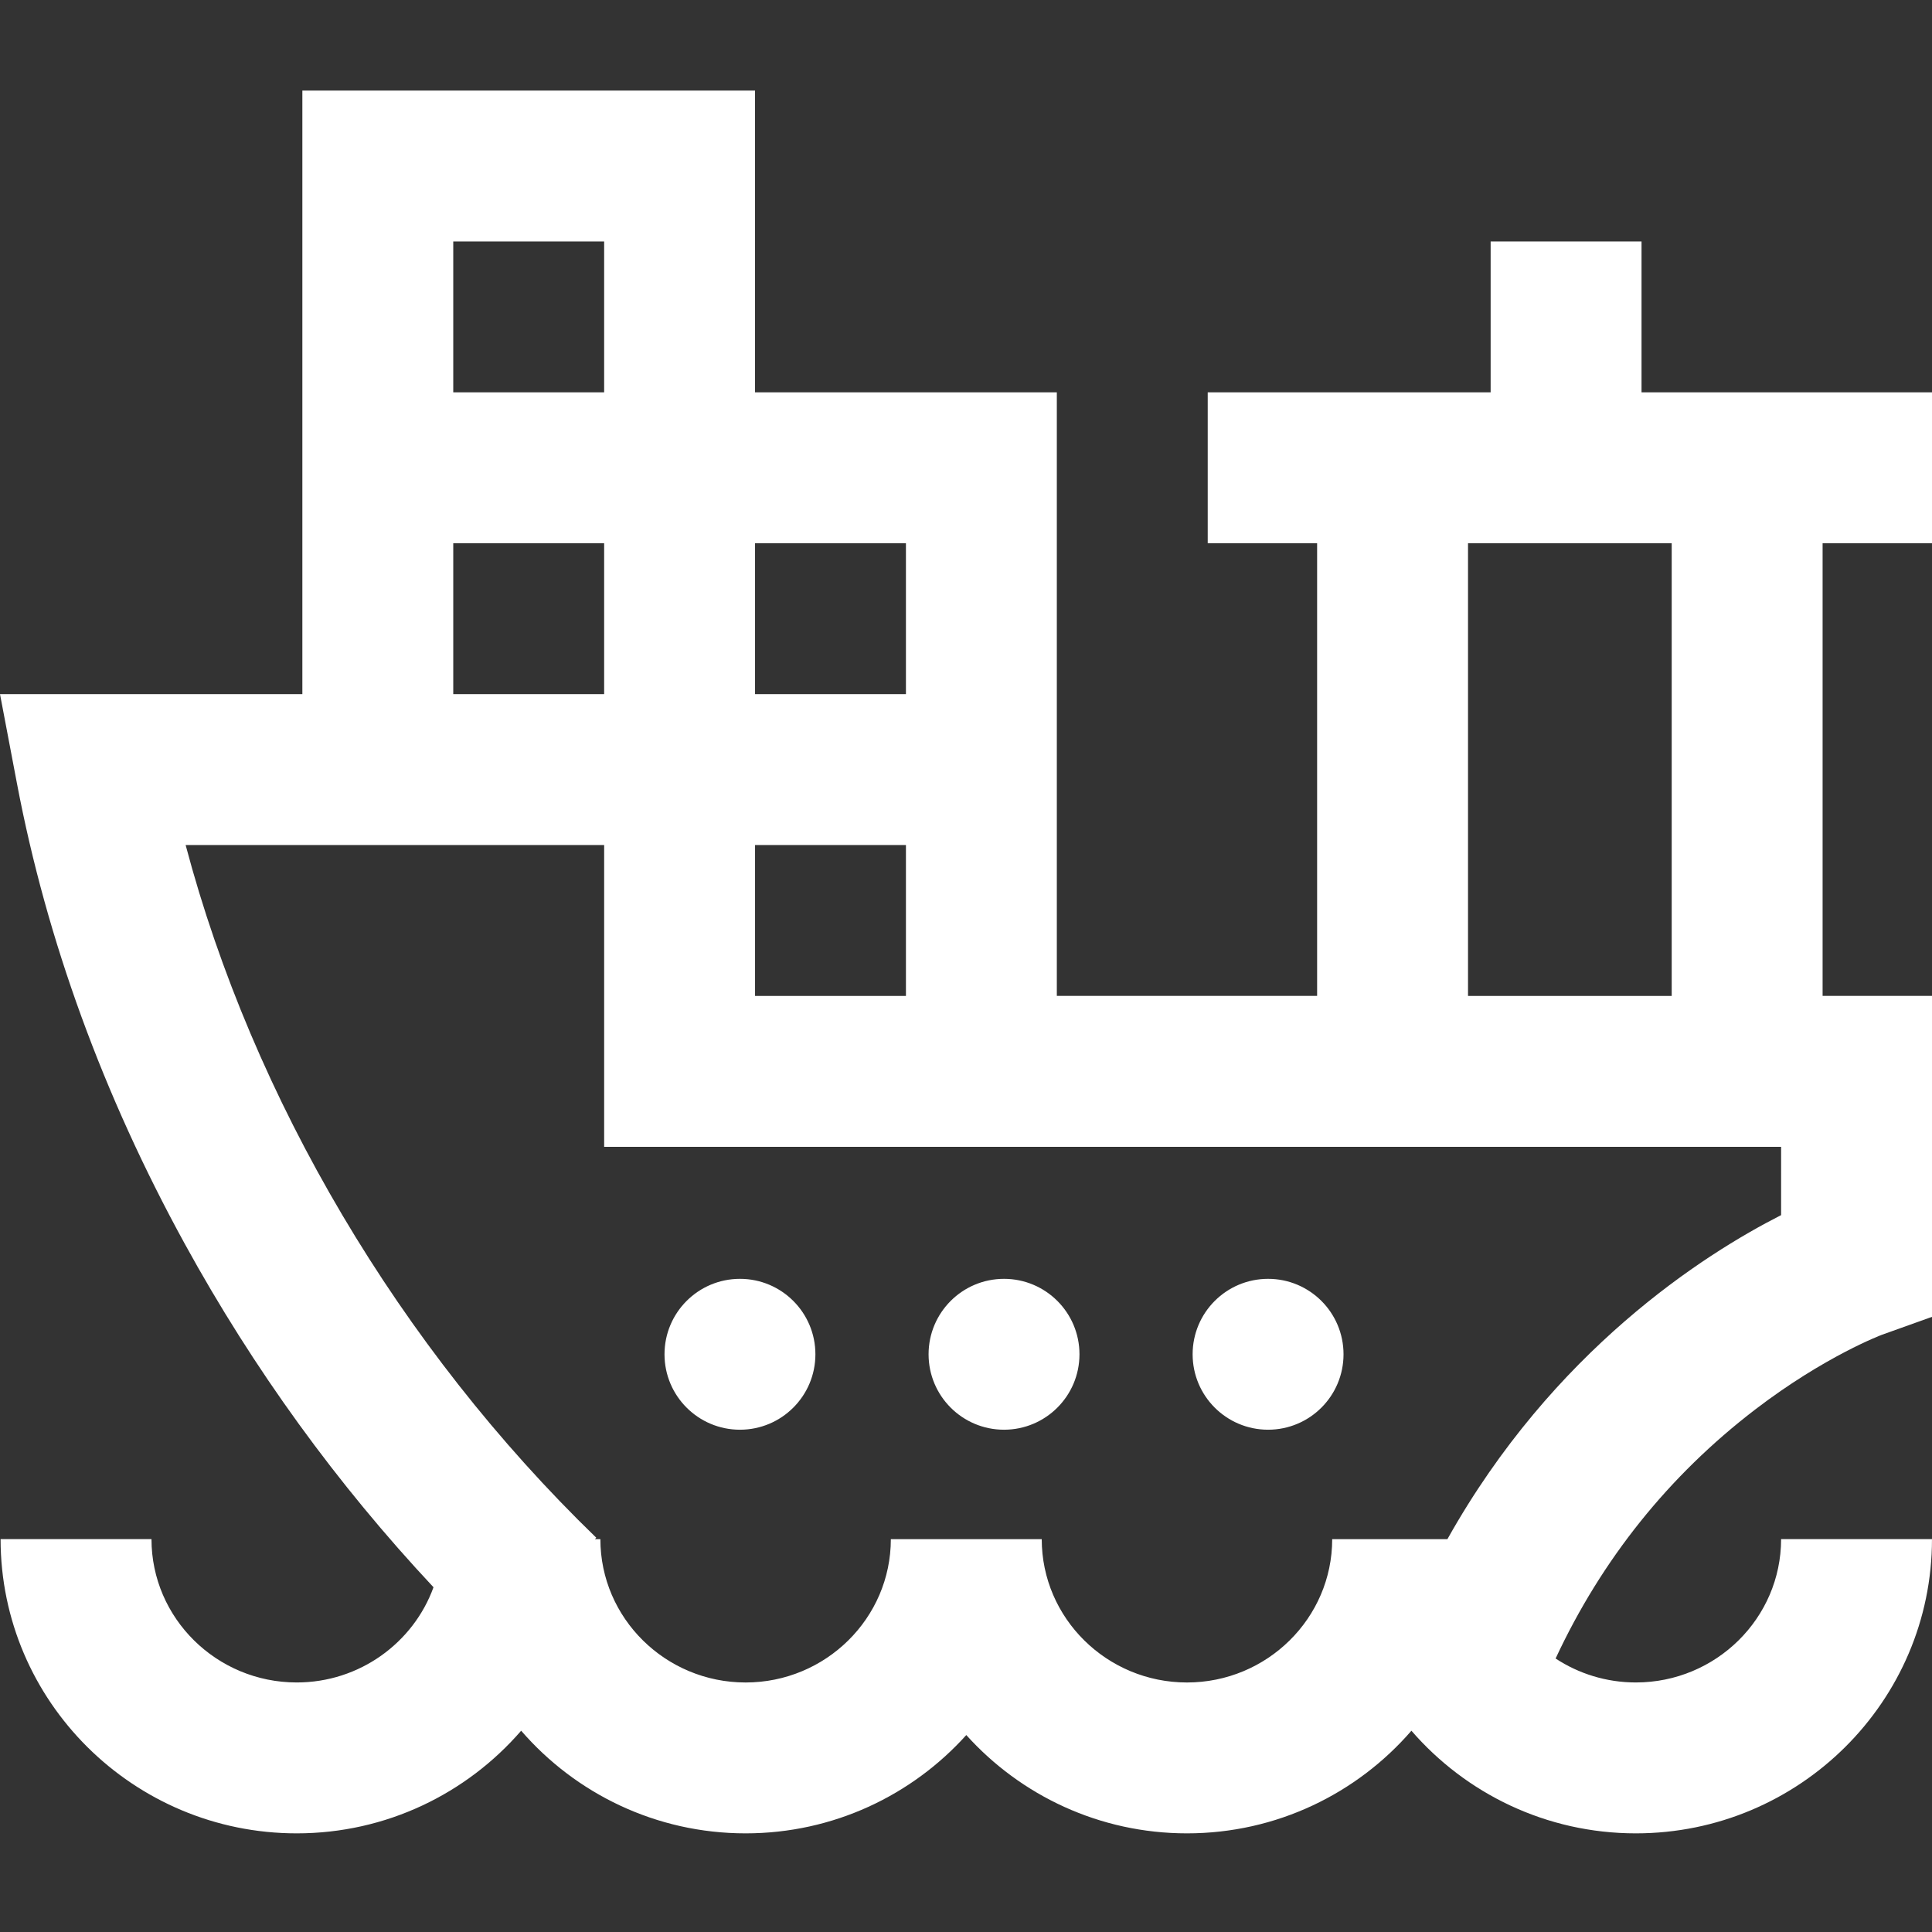 <?xml version="1.0" encoding="utf-8"?>
<!-- Generator: Adobe Illustrator 16.0.0, SVG Export Plug-In . SVG Version: 6.00 Build 0)  -->
<!DOCTYPE svg PUBLIC "-//W3C//DTD SVG 1.1//EN" "http://www.w3.org/Graphics/SVG/1.1/DTD/svg11.dtd">
<svg version="1.1" id="Layer_1" xmlns="http://www.w3.org/2000/svg" xmlns:xlink="http://www.w3.org/1999/xlink" x="0px" y="0px"
	 width="512px" height="512px" viewBox="0 0 512 512" enable-background="new 0 0 512 512" xml:space="preserve">
<rect x="0" y="0" width="512" height="512" fill="#333333" stroke="none"/>
<path fill="#FFFFFF" d="M512,143.965v-39.988h-76.977V63.988h-39.988v39.988h-74.977v39.988h28.991v119.961H280.07V103.977h-79.978
	V24H80.129v159.953H0l4.504,23.723c7.887,41.531,22.852,82.574,44.477,121.98c18.195,33.147,40.32,63.664,65.902,90.983
	c-5.324,14.688-19.563,25.23-36.25,25.23c-21.223,0-38.488-17.043-38.488-37.988H0.156c0,42.996,35.203,77.978,78.477,77.978
	c23.762,0,45.078-10.566,59.48-27.199c14.402,16.633,35.719,27.199,59.48,27.199c23.219,0,44.102-10.078,58.484-26.052
	c14.379,15.974,35.266,26.052,58.479,26.052c23.767,0,45.082-10.566,59.484-27.199c14.402,16.633,35.719,27.199,59.48,27.199
	c43.272,0,78.477-34.98,78.477-77.978H472.01c0,20.945-17.266,37.988-38.487,37.988c-7.859,0-15.173-2.34-21.271-6.348
	c12.254-26.293,30.023-48.474,52.891-65.984c18.474-14.146,33.539-19.789,33.603-19.813L512,348.98v-85.056h-28.992V143.961H512
	V143.965z M200.094,263.926v-39.984h39.988v39.984H200.094z M240.082,143.965v39.988h-39.988v-39.988H240.082z M120.117,63.988
	h39.988v39.988h-39.988V63.988z M120.117,143.965h39.988v39.988h-39.988V143.965z M472.012,322.02
	c-20.535,10.445-60.418,35.875-88.43,85.867h-30.535c0,20.945-17.266,37.988-38.488,37.988c-21.222,0-38.488-17.043-38.488-37.988
	h-39.987c0,20.945-17.266,37.988-38.488,37.988c-21.222,0-38.488-17.043-38.488-37.988h-1.449l0.359-0.375
	c-52.164-50.479-90.992-116.301-108.824-183.57h110.914v79.977h311.906L472.012,322.02L472.012,322.02z M443.02,263.926H389.04
	V143.965h53.979V263.926z M336.055,338.906c11.043,0,19.992,8.949,19.992,19.992s-8.949,19.991-19.992,19.991
	s-19.996-8.948-19.996-19.991S325.012,338.906,336.055,338.906z M286.07,358.898c0,11.043-8.953,19.991-19.996,19.991
	s-19.992-8.948-19.992-19.991s8.949-19.992,19.992-19.992S286.07,347.855,286.07,358.898z M216.09,358.898
	c0,11.043-8.953,19.991-19.996,19.991c-11.039,0-19.992-8.948-19.992-19.991s8.953-19.992,19.992-19.992
	C207.137,338.906,216.09,347.855,216.09,358.898z"/>
</svg>
